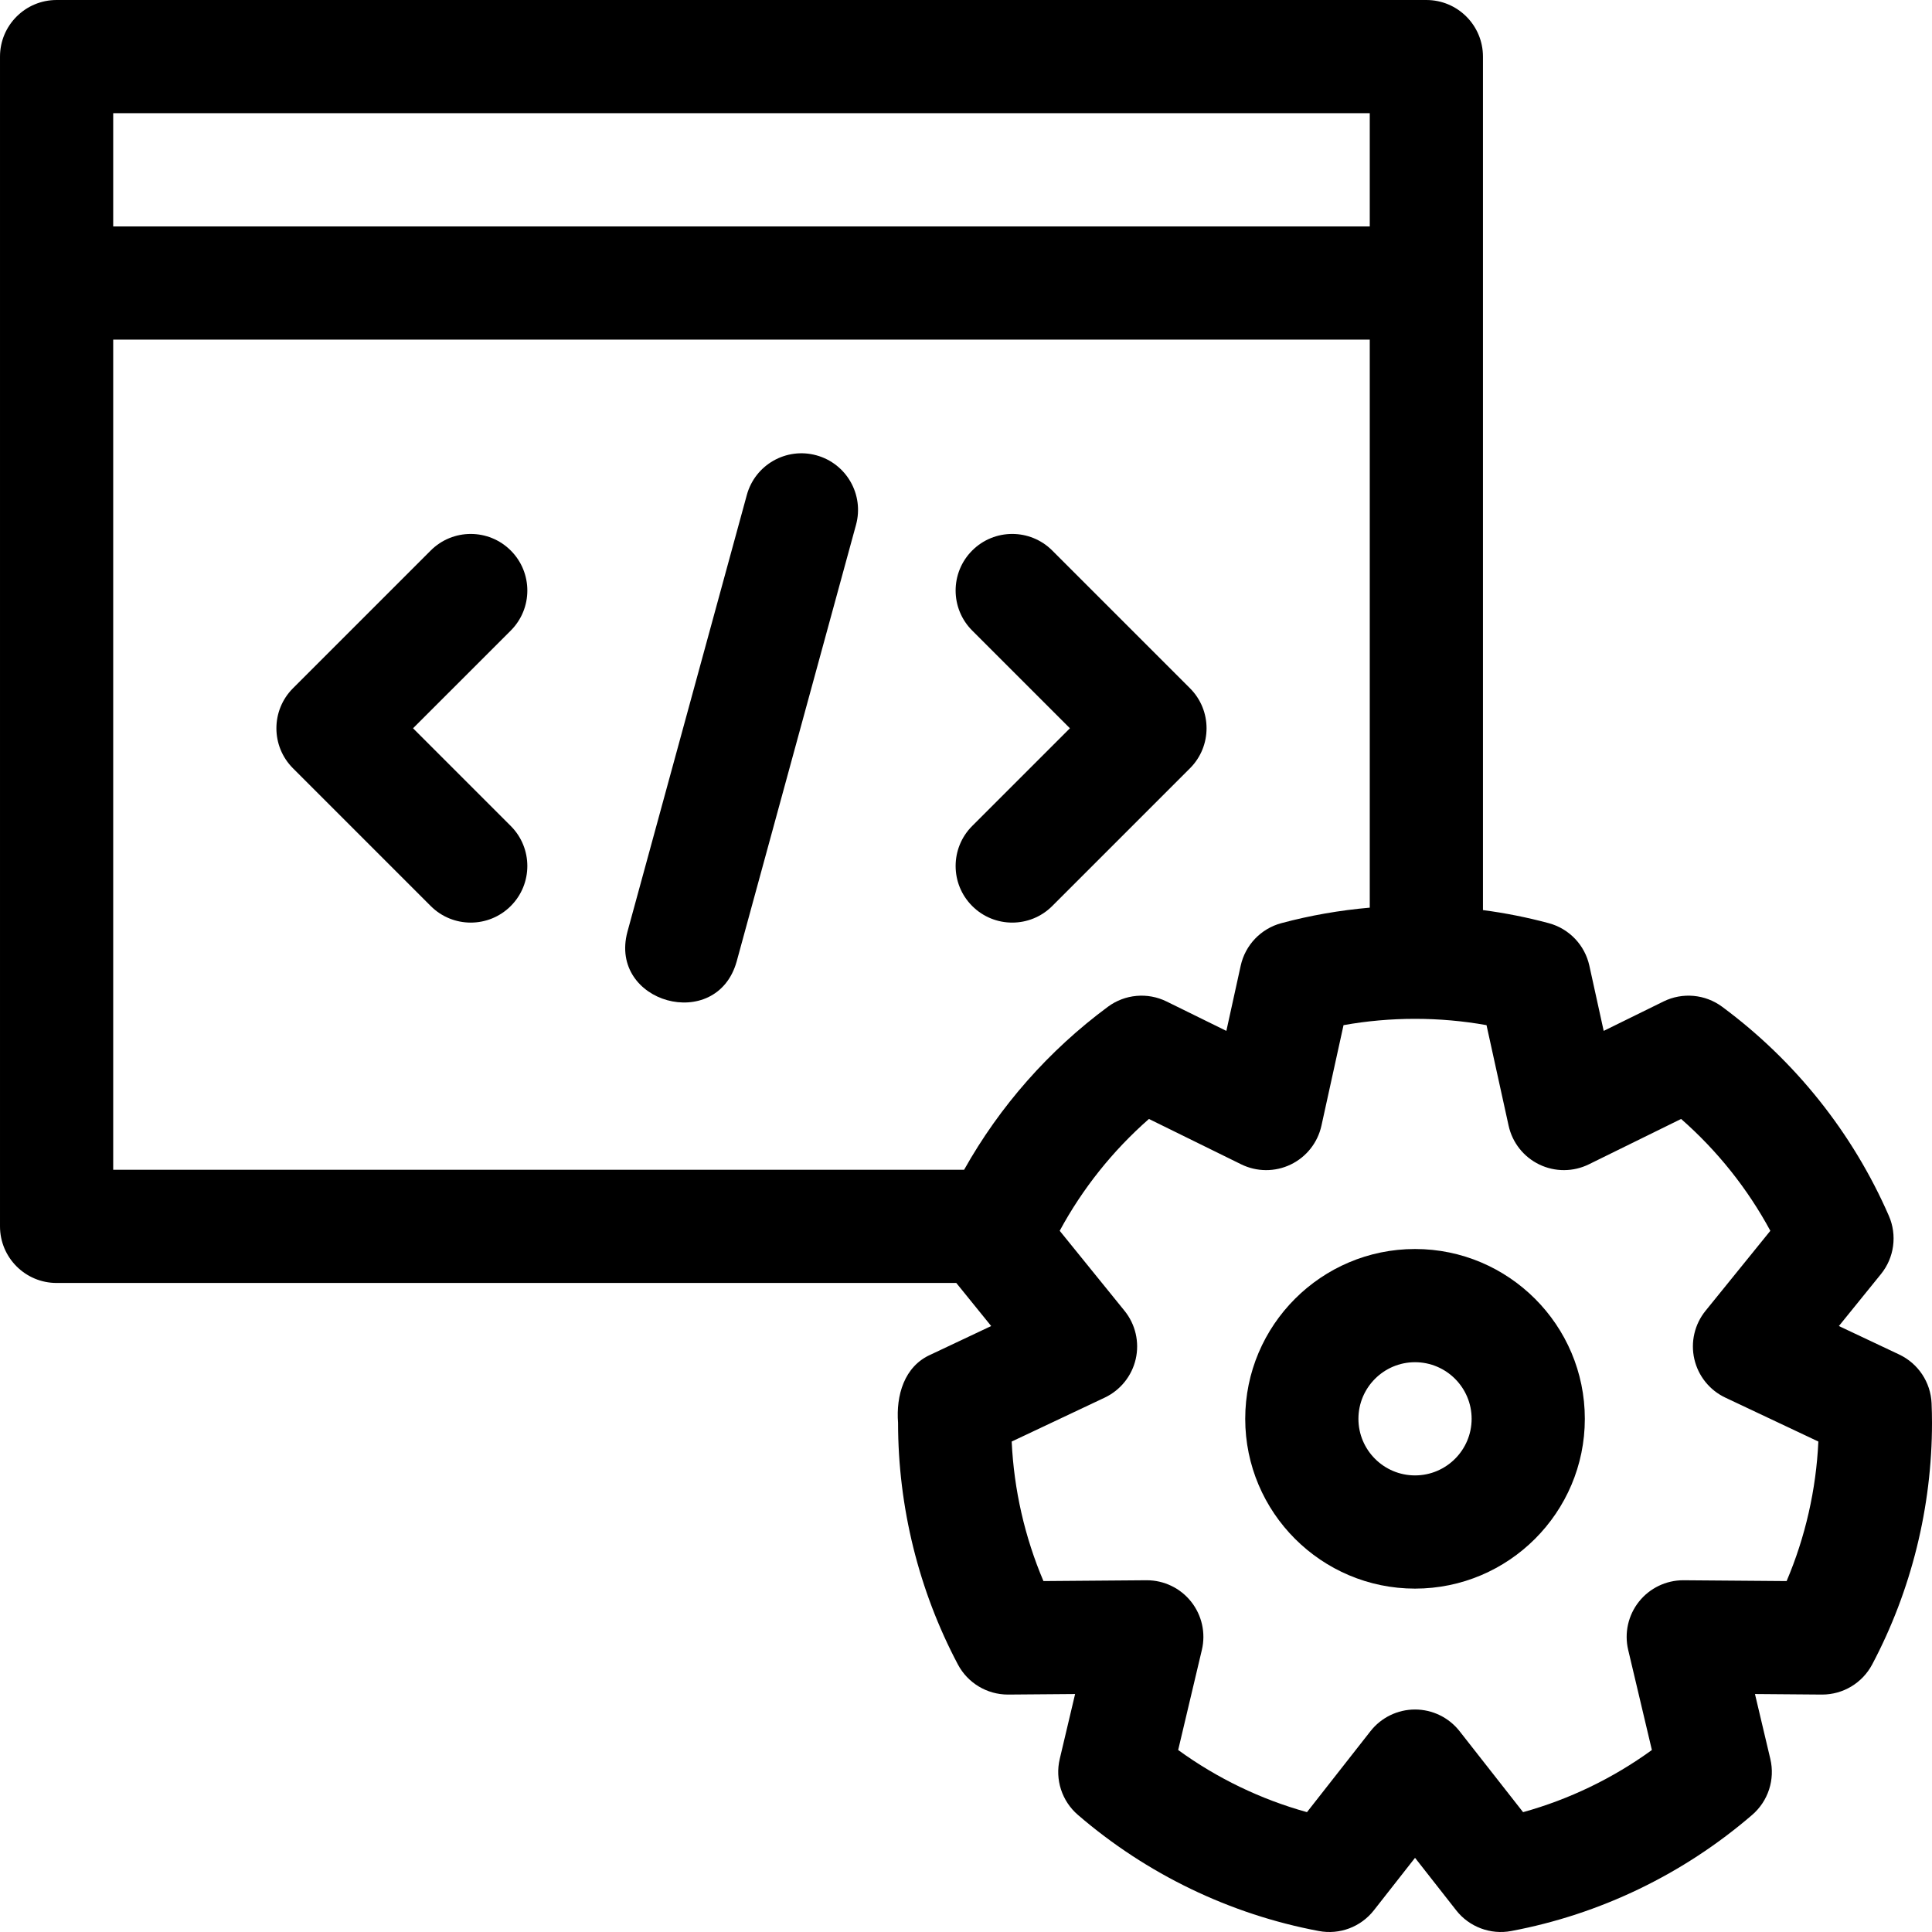 <svg id="Capa_1" enable-background="new 0 0 512 512" height="512" viewBox="0 0 512 512" width="512" xmlns="http://www.w3.org/2000/svg"><g><path d="m511.888 371.872c-.242-5.563-3.546-10.533-8.581-12.911l-15.985-7.547 11.152-13.768c3.525-4.351 4.333-10.303 2.095-15.435-9.568-21.951-24.848-41.111-44.186-55.41-4.509-3.335-10.503-3.876-15.537-1.4l-15.853 7.796-3.798-17.28c-1.202-5.471-5.353-9.816-10.763-11.268-5.719-1.535-11.544-2.692-17.433-3.468v-226.181c0-8.284-6.716-15-15-15h-362.999c-8.284 0-15 6.716-15 15v309.999c0 8.284 6.716 15 15 15h238.426l9.247 11.416-15.985 7.547c-7.119 3.125-9.25 10.921-8.693 18.102 0 22.315 5.483 44.458 15.857 64.036 2.602 4.91 7.702 7.977 13.253 7.977h.119l17.688-.141-4.071 17.203c-1.29 5.448.563 11.161 4.804 14.816 18.237 15.721 40.323 26.366 63.87 30.786 5.504 1.038 11.116-1.082 14.57-5.484l10.913-13.914 10.914 13.914c3.448 4.419 9.146 6.519 14.57 5.484 23.546-4.42 45.632-15.065 63.87-30.785 4.241-3.655 6.094-9.369 4.804-14.817l-4.071-17.203 17.687.141h.119c5.55 0 10.651-3.066 13.253-7.977 10.373-19.576 15.856-41.72 15.856-64.037 0-1.741-.038-3.487-.112-5.191zm-148.888-341.872v30h-333v-30zm-333 60h333v150.538c-7.936.693-15.782 2.057-23.438 4.111-5.41 1.451-9.561 5.797-10.763 11.268l-3.798 17.28-15.853-7.796c-5.032-2.475-11.027-1.935-15.537 1.4-15.658 11.578-28.653 26.345-38.112 43.198h-225.499zm443.47 329-27.269-.216c-.039 0-.079 0-.118 0-4.563 0-8.881 2.077-11.728 5.648-2.872 3.602-3.931 8.323-2.869 12.807l6.28 26.532c-10.322 7.493-21.897 13.078-34.134 16.469l-16.832-21.461c-2.844-3.625-7.195-5.742-11.803-5.742s-8.959 2.117-11.803 5.742l-16.832 21.461c-12.236-3.391-23.813-8.976-34.134-16.469l6.28-26.532c1.062-4.483.003-9.205-2.869-12.807-2.847-3.571-7.164-5.648-11.728-5.648-.039 0-.079 0-.118 0l-27.269.216c-4.957-11.659-7.823-24.23-8.415-36.977l24.651-11.639c4.164-1.967 7.194-5.736 8.22-10.227 1.024-4.489-.069-9.201-2.969-12.779l-17.177-21.205c6.039-11.179 14.057-21.226 23.646-29.638l24.445 12.021c4.135 2.032 8.976 2.054 13.126.054 4.152-1.998 7.154-5.795 8.144-10.295l5.854-26.639c12.443-2.23 25.449-2.23 37.893 0l5.854 26.639c.989 4.5 3.991 8.297 8.144 10.295 4.151 1.998 8.99 1.979 13.126-.054l24.445-12.021c9.59 8.411 17.607 18.459 23.646 29.638l-17.177 21.205c-2.899 3.578-3.993 8.29-2.969 12.779 1.025 4.49 4.056 8.26 8.22 10.227l24.651 11.639c-.589 12.748-3.455 25.319-8.412 36.977z"/><path d="m374.997 330.999c-24.813 0-45 20.186-45 45 0 24.813 20.187 45 45 45s45-20.186 45-45-20.186-45-45-45zm0 59.999c-8.271 0-15-6.728-15-15s6.729-15 15-15 15 6.728 15 15-6.728 15-15 15z"/><path d="m135.356 145.893c-5.857-5.857-15.355-5.857-21.213 0l-36.5 36.5c-5.858 5.857-5.858 15.355 0 21.213l36.5 36.5c2.929 2.929 6.768 4.394 10.606 4.394s7.678-1.465 10.606-4.394c5.858-5.857 5.858-15.355 0-21.213l-25.894-25.893 25.894-25.893c5.86-5.859 5.86-15.357.001-21.214z"/><path d="m257.644 240.105c2.929 2.929 6.768 4.394 10.606 4.394s7.678-1.465 10.606-4.394l36.5-36.5c5.858-5.857 5.858-15.355 0-21.213l-36.5-36.5c-5.857-5.857-15.355-5.857-21.213 0s-5.858 15.355 0 21.213l25.894 25.893-25.894 25.893c-5.858 5.859-5.858 15.357.001 21.214z"/><path d="m216.341 120.66c-7.99-2.187-16.239 2.522-18.424 10.514l-31.636 115.742c-5.079 18.888 23.596 26.872 28.938 7.91l31.636-115.742c2.184-7.992-2.523-16.241-10.514-18.424z"/></g></svg>